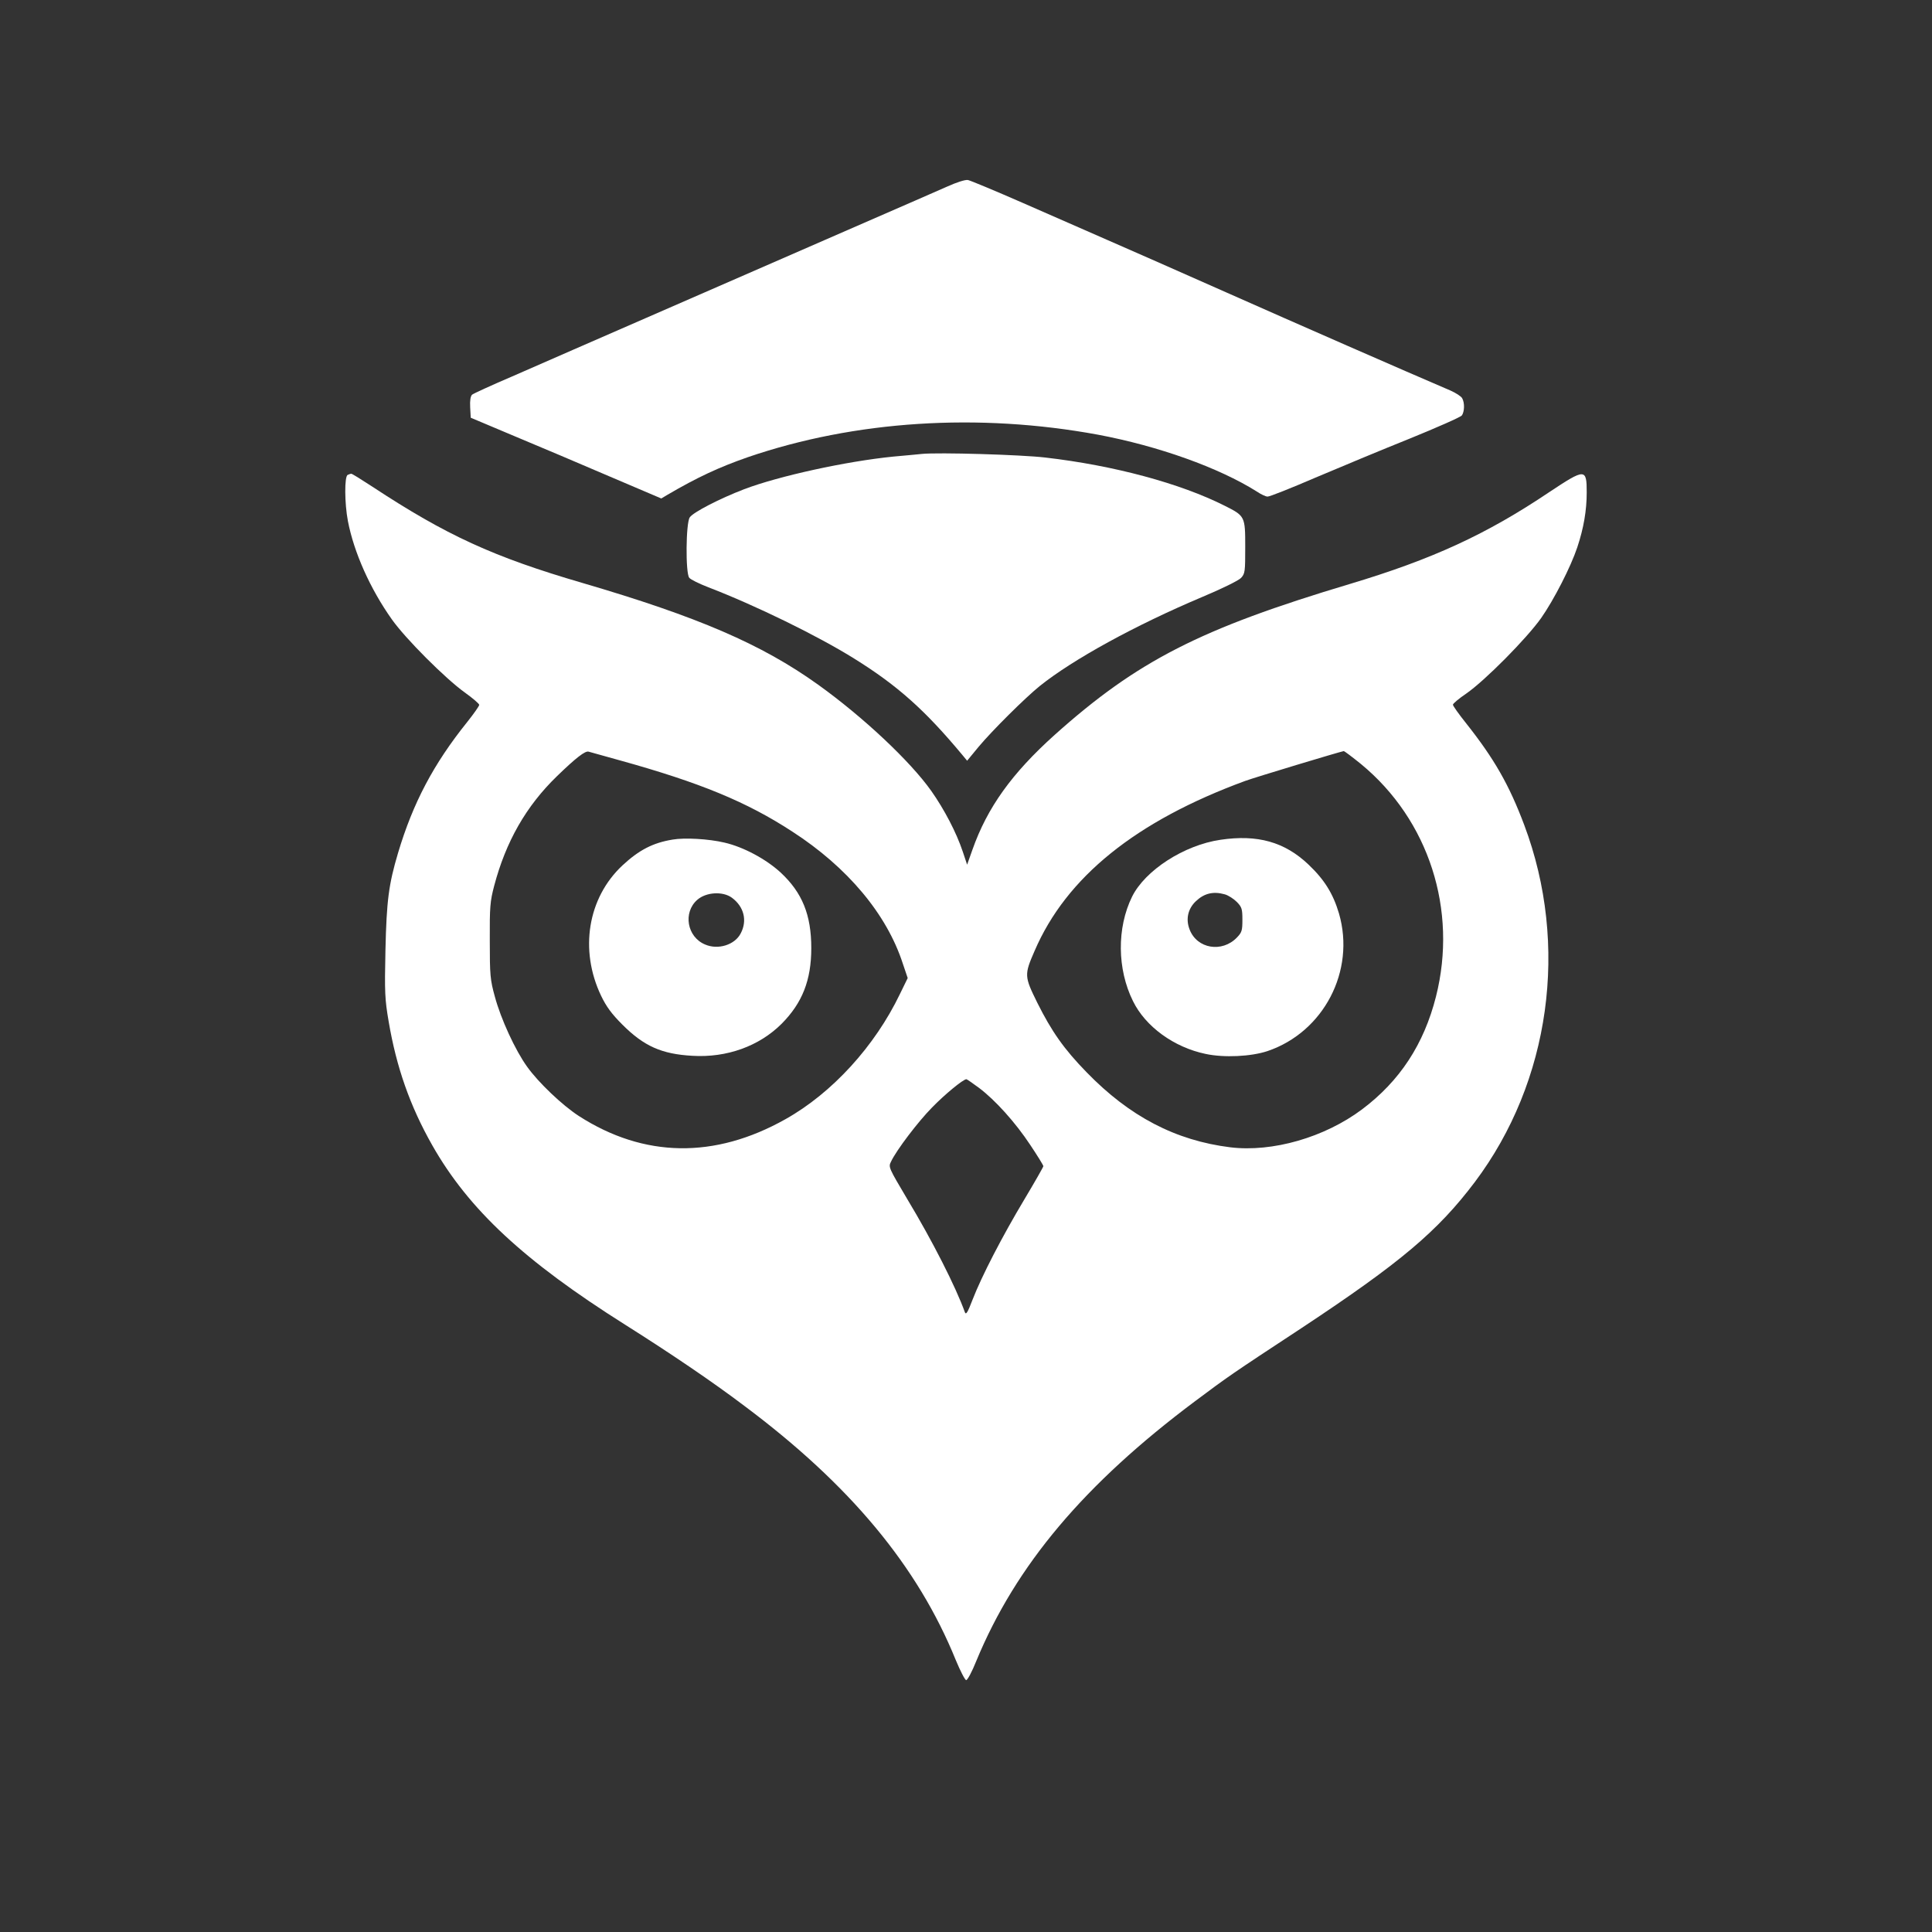 <?xml version="1.0" standalone="no"?>
<!DOCTYPE svg PUBLIC "-//W3C//DTD SVG 20010904//EN"
 "http://www.w3.org/TR/2001/REC-SVG-20010904/DTD/svg10.dtd">
<svg version="1.0" xmlns="http://www.w3.org/2000/svg"
 width="1024pt" height="1024pt" viewBox="0 0 1024 1024"
 preserveAspectRatio="xMidYMid meet">

<rect x="0" y="0" width="1024" height="1024" fill="#333333" stroke="none"/>

<g transform="translate(0,1024) scale(0.1,-0.1)"
fill="#fff" stroke="none">
<path d="M5020 9251 c-47 -21 -256 -112 -465 -203 -461 -201 -1355 -591 -1520
-663 -66 -29 -210 -92 -320 -140 -110 -47 -206 -91 -213 -97 -8 -8 -12 -30
-10 -67 l3 -55 235 -99 c129 -54 357 -150 505 -214 l270 -115 30 18 c162 95
277 148 429 201 567 194 1222 236 1856 119 319 -60 639 -174 841 -301 22 -15
48 -27 57 -27 10 -1 123 44 253 100 130 55 355 149 500 207 145 59 270 114
277 123 14 19 16 66 2 91 -5 10 -33 28 -62 41 -241 103 -812 353 -1188 520
-250 111 -536 237 -635 280 -99 43 -299 131 -445 195 -146 64 -276 118 -290
121 -15 2 -59 -12 -110 -35z"/>
<path d="M4885 7834 c-22 -2 -89 -9 -150 -14 -250 -25 -607 -103 -791 -173
-128 -49 -270 -122 -288 -149 -21 -29 -23 -295 -3 -320 6 -9 53 -32 102 -51
250 -96 581 -258 773 -378 230 -143 376 -274 574 -512 l24 -29 61 74 c72 86
245 258 324 322 176 141 506 322 859 471 105 44 195 88 208 102 21 23 22 33
22 164 0 162 -1 164 -108 218 -236 119 -588 214 -952 256 -127 15 -567 28
-655 19z"/>
<path d="M1843 7723 c-18 -7 -17 -151 1 -245 32 -166 118 -359 233 -521 72
-102 283 -313 386 -387 42 -30 77 -60 77 -66 0 -6 -28 -46 -63 -90 -180 -224
-288 -430 -367 -694 -50 -168 -61 -254 -67 -515 -5 -226 -3 -262 17 -379 41
-242 113 -448 231 -656 193 -340 486 -613 1022 -951 241 -152 464 -303 633
-431 559 -418 918 -849 1120 -1347 24 -58 49 -106 55 -106 7 0 31 45 53 100
210 509 574 940 1161 1379 177 132 183 137 565 388 523 346 720 512 917 773
400 532 501 1256 262 1892 -80 213 -159 351 -307 538 -40 50 -72 95 -71 100 0
6 32 33 72 60 99 69 319 291 396 400 67 96 156 269 191 374 34 102 50 196 50
291 0 128 -8 128 -198 2 -333 -224 -620 -356 -1057 -487 -792 -237 -1126 -407
-1565 -800 -227 -204 -357 -385 -436 -609 l-28 -79 -23 69 c-34 102 -98 224
-167 322 -111 157 -361 392 -601 564 -299 214 -636 359 -1247 538 -473 138
-723 253 -1115 511 -58 38 -108 69 -111 68 -4 0 -13 -3 -19 -6z m1442 -1513
c425 -118 673 -220 915 -378 292 -189 500 -437 585 -699 l26 -77 -41 -84
c-133 -277 -359 -525 -607 -664 -375 -211 -750 -205 -1095 17 -88 57 -214 177
-274 261 -63 87 -140 255 -171 371 -25 90 -27 114 -27 298 -1 179 2 209 23
289 62 235 169 423 333 582 99 96 150 136 168 130 8 -2 83 -23 165 -46z m3929
-20 c359 -296 513 -773 397 -1232 -64 -253 -192 -448 -392 -598 -199 -149
-475 -228 -698 -201 -290 36 -534 163 -762 398 -120 123 -185 216 -261 368
-69 140 -70 148 -14 276 168 390 536 687 1116 900 52 19 496 153 522 158 4 0
45 -31 92 -69z m-2025 -1716 c86 -65 192 -182 272 -303 38 -57 69 -107 69
-112 0 -4 -45 -83 -100 -175 -118 -197 -227 -408 -275 -532 -26 -68 -35 -83
-41 -67 -48 134 -173 380 -305 599 -100 169 -101 170 -86 200 29 61 143 211
217 286 67 69 164 149 182 150 3 0 33 -21 67 -46z"/>
<path d="M3565 5790 c-105 -17 -179 -56 -266 -137 -184 -172 -229 -448 -113
-691 28 -58 56 -96 113 -153 114 -114 208 -156 371 -165 182 -11 354 51 473
170 109 110 157 230 157 401 0 176 -48 294 -162 400 -78 72 -198 136 -298 159
-84 20 -212 27 -275 16z m314 -308 c64 -47 83 -121 47 -189 -31 -61 -120 -89
-189 -59 -96 40 -118 170 -41 237 47 41 135 46 183 11z"/>
<path d="M6469 5789 c-193 -28 -400 -162 -469 -302 -81 -165 -79 -384 5 -553
66 -135 217 -245 385 -280 98 -21 241 -14 328 15 298 101 467 425 379 729 -31
105 -77 179 -161 259 -127 121 -271 161 -467 132z m22 -289 c19 -5 48 -24 65
-41 26 -27 29 -37 29 -94 0 -57 -3 -67 -29 -94 -79 -82 -212 -60 -251 43 -21
54 -9 109 33 149 44 42 92 54 153 37z"/>
</g>
</svg>
